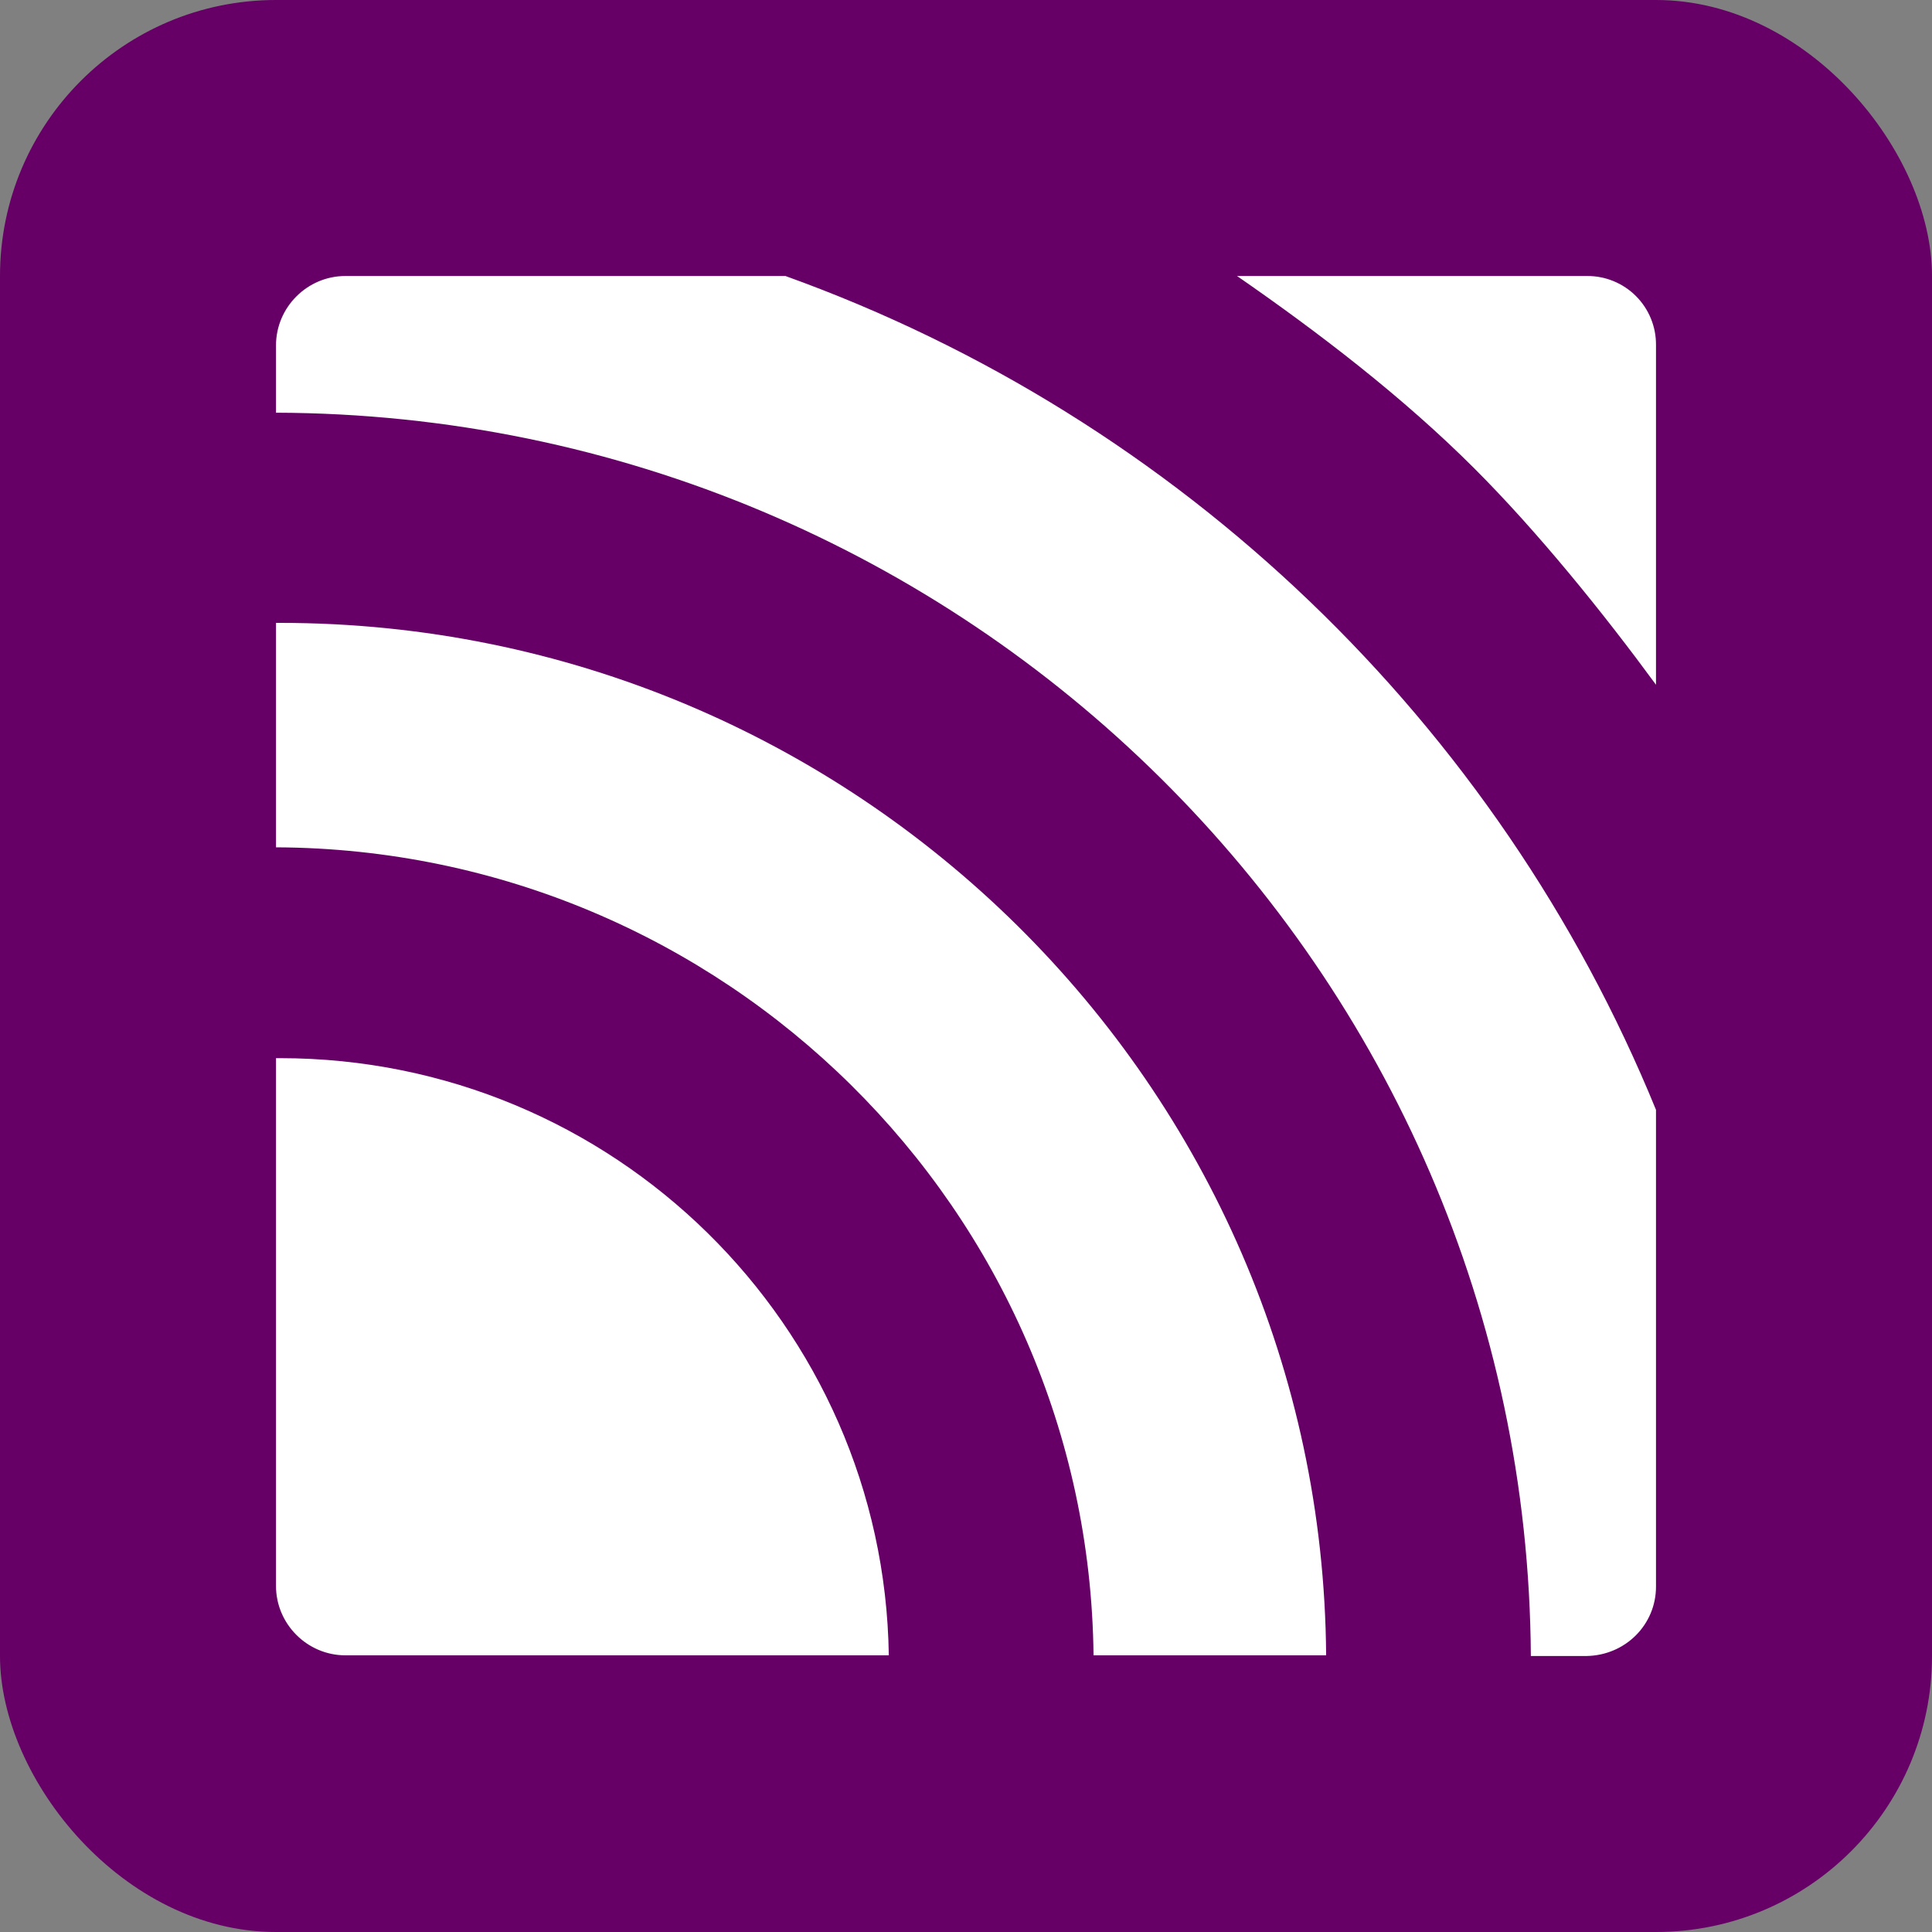 <svg width="140" height="140" viewBox="0 0 140 140" fill="none" xmlns="http://www.w3.org/2000/svg">
<rect x="0" y="0" width="140" height="140" fill="#808080" stroke="none"/>
<rect width="140" height="140" rx="20" fill="#660066"/>
<path d="M20.296 76.678H20V114.924C20 117.684 22.267 119.951 25.027 119.951H64.406C64.061 96.047 44.446 76.678 20.296 76.678ZM20.296 45.136H20V61.4C52.479 61.548 78.896 87.669 79.241 119.951H96.097C95.801 78.65 61.942 45.136 20.296 45.136ZM120 114.973V80.424C108.566 52.43 85.549 30.301 56.915 20H25.027C22.267 20 20 22.267 20 25.027V29.906C69.975 30.054 110.636 70.32 110.931 120H114.973C117.782 119.951 120 117.733 120 114.973ZM106.841 33.948C111.474 38.581 116.205 44.446 120 49.62V24.978C120.002 24.324 119.875 23.675 119.625 23.071C119.376 22.466 119.009 21.916 118.546 21.454C118.084 20.991 117.534 20.624 116.929 20.375C116.325 20.125 115.676 19.998 115.022 20H89.64C95.554 24.091 101.666 28.773 106.841 33.948Z" fill="white"/>
</svg>
